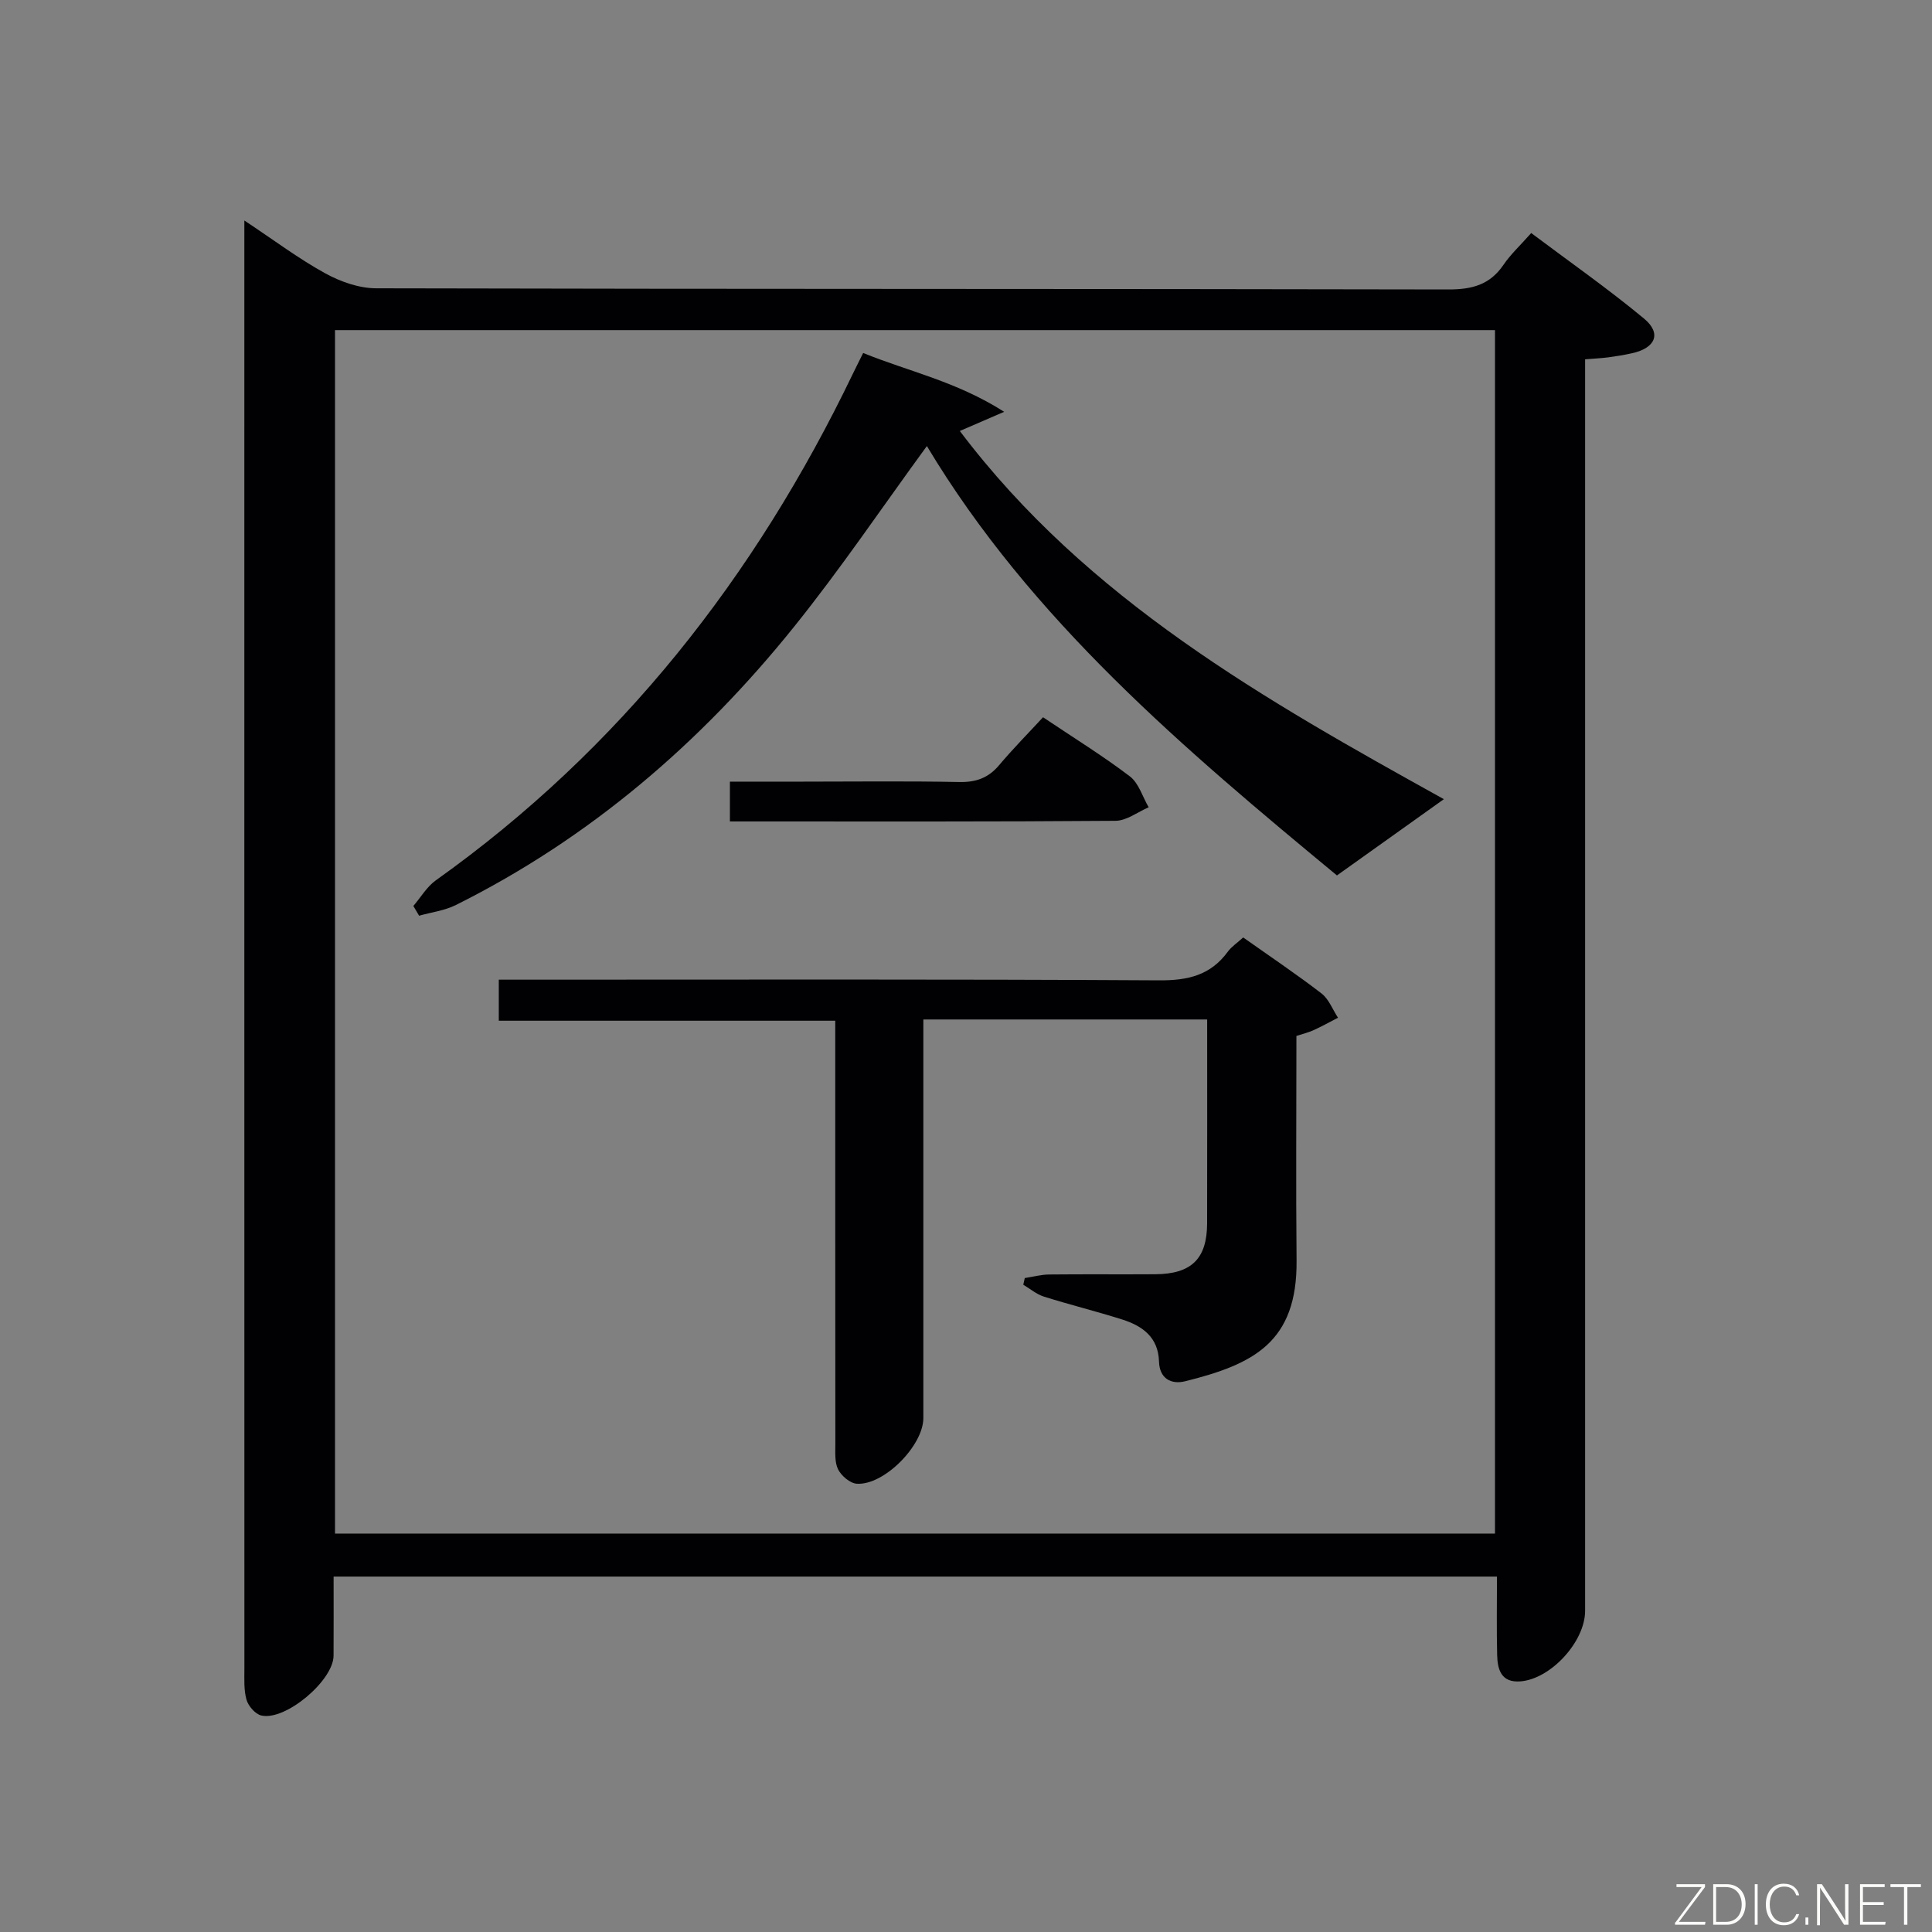 <svg enable-background="new 0 0 400 400" viewBox="0 0 400 400" xmlns="http://www.w3.org/2000/svg"><rect x="0" y="0" width="400" height="400" fill="#808080" stroke="none"/><path d="m50.59 45.65c6.22 4.13 11.26 7.92 16.73 10.93 3.16 1.74 7.01 3.1 10.56 3.11 73.99.18 147.98.08 221.97.24 4.92.01 8.61-.96 11.43-5.1 1.48-2.18 3.47-4.01 5.74-6.58 7.86 5.9 15.87 11.5 23.36 17.71 3.69 3.06 2.38 6.1-2.47 7.17-1.62.36-3.26.63-4.9.85-1.44.19-2.9.25-4.83.41v6.64 252.47c0 6.37-7.09 14.12-13.39 14.61-3.99.31-4.75-2.45-4.82-5.47-.13-5.3-.04-10.6-.04-16.23-80.44 0-160.32 0-240.86 0 0 5.51.02 10.95-.01 16.38-.02 5.15-9.99 13.57-14.98 12.38-1.24-.3-2.66-1.94-3.04-3.25-.58-2.02-.44-4.29-.44-6.45-.02-97.82-.01-195.64-.01-293.46 0-1.75 0-3.5 0-6.36zm18.77 271.86h240.16c0-83.19 0-166.07 0-249.16-80.19 0-160.07 0-240.16 0z" fill="#010103"/><path d="m268.41 214.48c0 15.83-.12 31.15.03 46.47.17 17.01-8.98 21.52-23.04 25.02-2.93.73-5.34-.55-5.44-4.08-.15-5.03-3.41-7.36-7.61-8.7-5.37-1.7-10.85-3.05-16.22-4.74-1.53-.48-2.86-1.62-4.27-2.46.1-.46.21-.92.31-1.38 1.67-.26 3.35-.72 5.02-.74 7.33-.08 14.66 0 21.99-.05 7.5-.05 10.72-3.2 10.74-10.54.03-13.81.01-27.62.01-42.21-9.85 0-19.44 0-29.02 0-9.65 0-19.3 0-29.74 0v6.06 76.46c0 5.69-8.14 13.97-13.78 13.6-1.39-.09-3.2-1.63-3.87-2.97-.75-1.51-.56-3.55-.57-5.36-.03-28.98-.02-57.96-.02-87.53-23.25 0-46.29 0-69.66 0 0-2.98 0-5.38 0-8.5h5.76c43.64 0 87.29-.12 130.93.14 5.98.04 10.67-1.04 14.25-5.94.76-1.04 1.92-1.79 3.18-2.94 5.47 3.87 10.97 7.56 16.21 11.59 1.53 1.18 2.3 3.33 3.42 5.03-1.68.87-3.33 1.79-5.05 2.57-1.04.48-2.18.75-3.56 1.2z" fill="#010103"/><path d="m85.58 187.57c1.54-1.79 2.79-3.98 4.66-5.31 38.19-27.2 66.11-62.83 86.31-104.82.64-1.33 1.31-2.64 2.16-4.36 9.36 3.82 19.26 5.85 29.19 12.18-3.81 1.65-6.09 2.63-9.18 3.97 26.39 34.96 63.28 55.74 100.22 76.23-7.22 5.15-14.46 10.31-22.14 15.79-31.58-26.12-63.32-52.9-84.9-88.9-9.19 12.57-17.84 25.41-27.51 37.43-19.29 24-42.26 43.75-69.98 57.58-2.34 1.17-5.09 1.51-7.64 2.23-.4-.67-.79-1.35-1.19-2.02z" fill="#010103"/><path d="m151.12 170.07c0-3.01 0-5.3 0-8.24h14.98c10.83 0 21.66-.14 32.48.08 3.46.07 6.02-.82 8.26-3.47 2.89-3.43 6.05-6.63 9.11-9.94 6.48 4.35 12.45 8.03 17.99 12.25 1.84 1.41 2.61 4.22 3.88 6.39-2.29.98-4.58 2.79-6.88 2.8-25.32.2-50.64.13-75.96.13-1.15 0-2.29 0-3.86 0z" fill="#010103"/><g fill="#fbfcfa"><path d="m346.9 398 5.4-7.3h-5.2v-.6h5.9v.6l-5.4 7.2h5.5l-.1.6h-6.2v-.5z"/><path d="m354.7 390.1h2.8c2.3 0 3.9 1.6 3.9 4.1s-1.6 4.3-3.9 4.3h-2.8zm.6 7.8h2c2.2 0 3.3-1.6 3.3-3.6 0-1.8-1-3.6-3.3-3.6h-2z"/><path d="m363.9 390.1v8.4h-.6v-8.4h1.6z"/><path d="m372.5 396.3c-.4 1.3-1.4 2.3-3.2 2.3-2.4 0-3.7-1.9-3.7-4.3 0-2.3 1.2-4.3 3.7-4.3 1.8 0 2.9 1 3.2 2.4h-.6c-.4-1.1-1.1-1.8-2.5-1.8-2.1 0-3 1.9-3 3.7s.9 3.7 3 3.7c1.4 0 2.1-.7 2.5-1.7z"/><path d="m373.8 398.5v-1.5h.6v1.5z"/><path d="m376.2 398.5v-8.4h1c1.3 2 4.4 6.7 4.9 7.6-.1-1.2-.1-2.4-.1-3.8v-3.8h.7v8.4h-.9c-1.2-1.9-4.4-6.8-5-7.7.1 1.1 0 2.3 0 3.9v3.9h-.6z"/><path d="m390 394.4h-4.3v3.5h4.7l-.1.6h-5.2v-8.4h5.1v.6h-4.5v3.1h4.3z"/><path d="m394.2 390.7h-2.8v-.6h6.3v.6h-2.8v7.8h-.7z"/></g></svg>